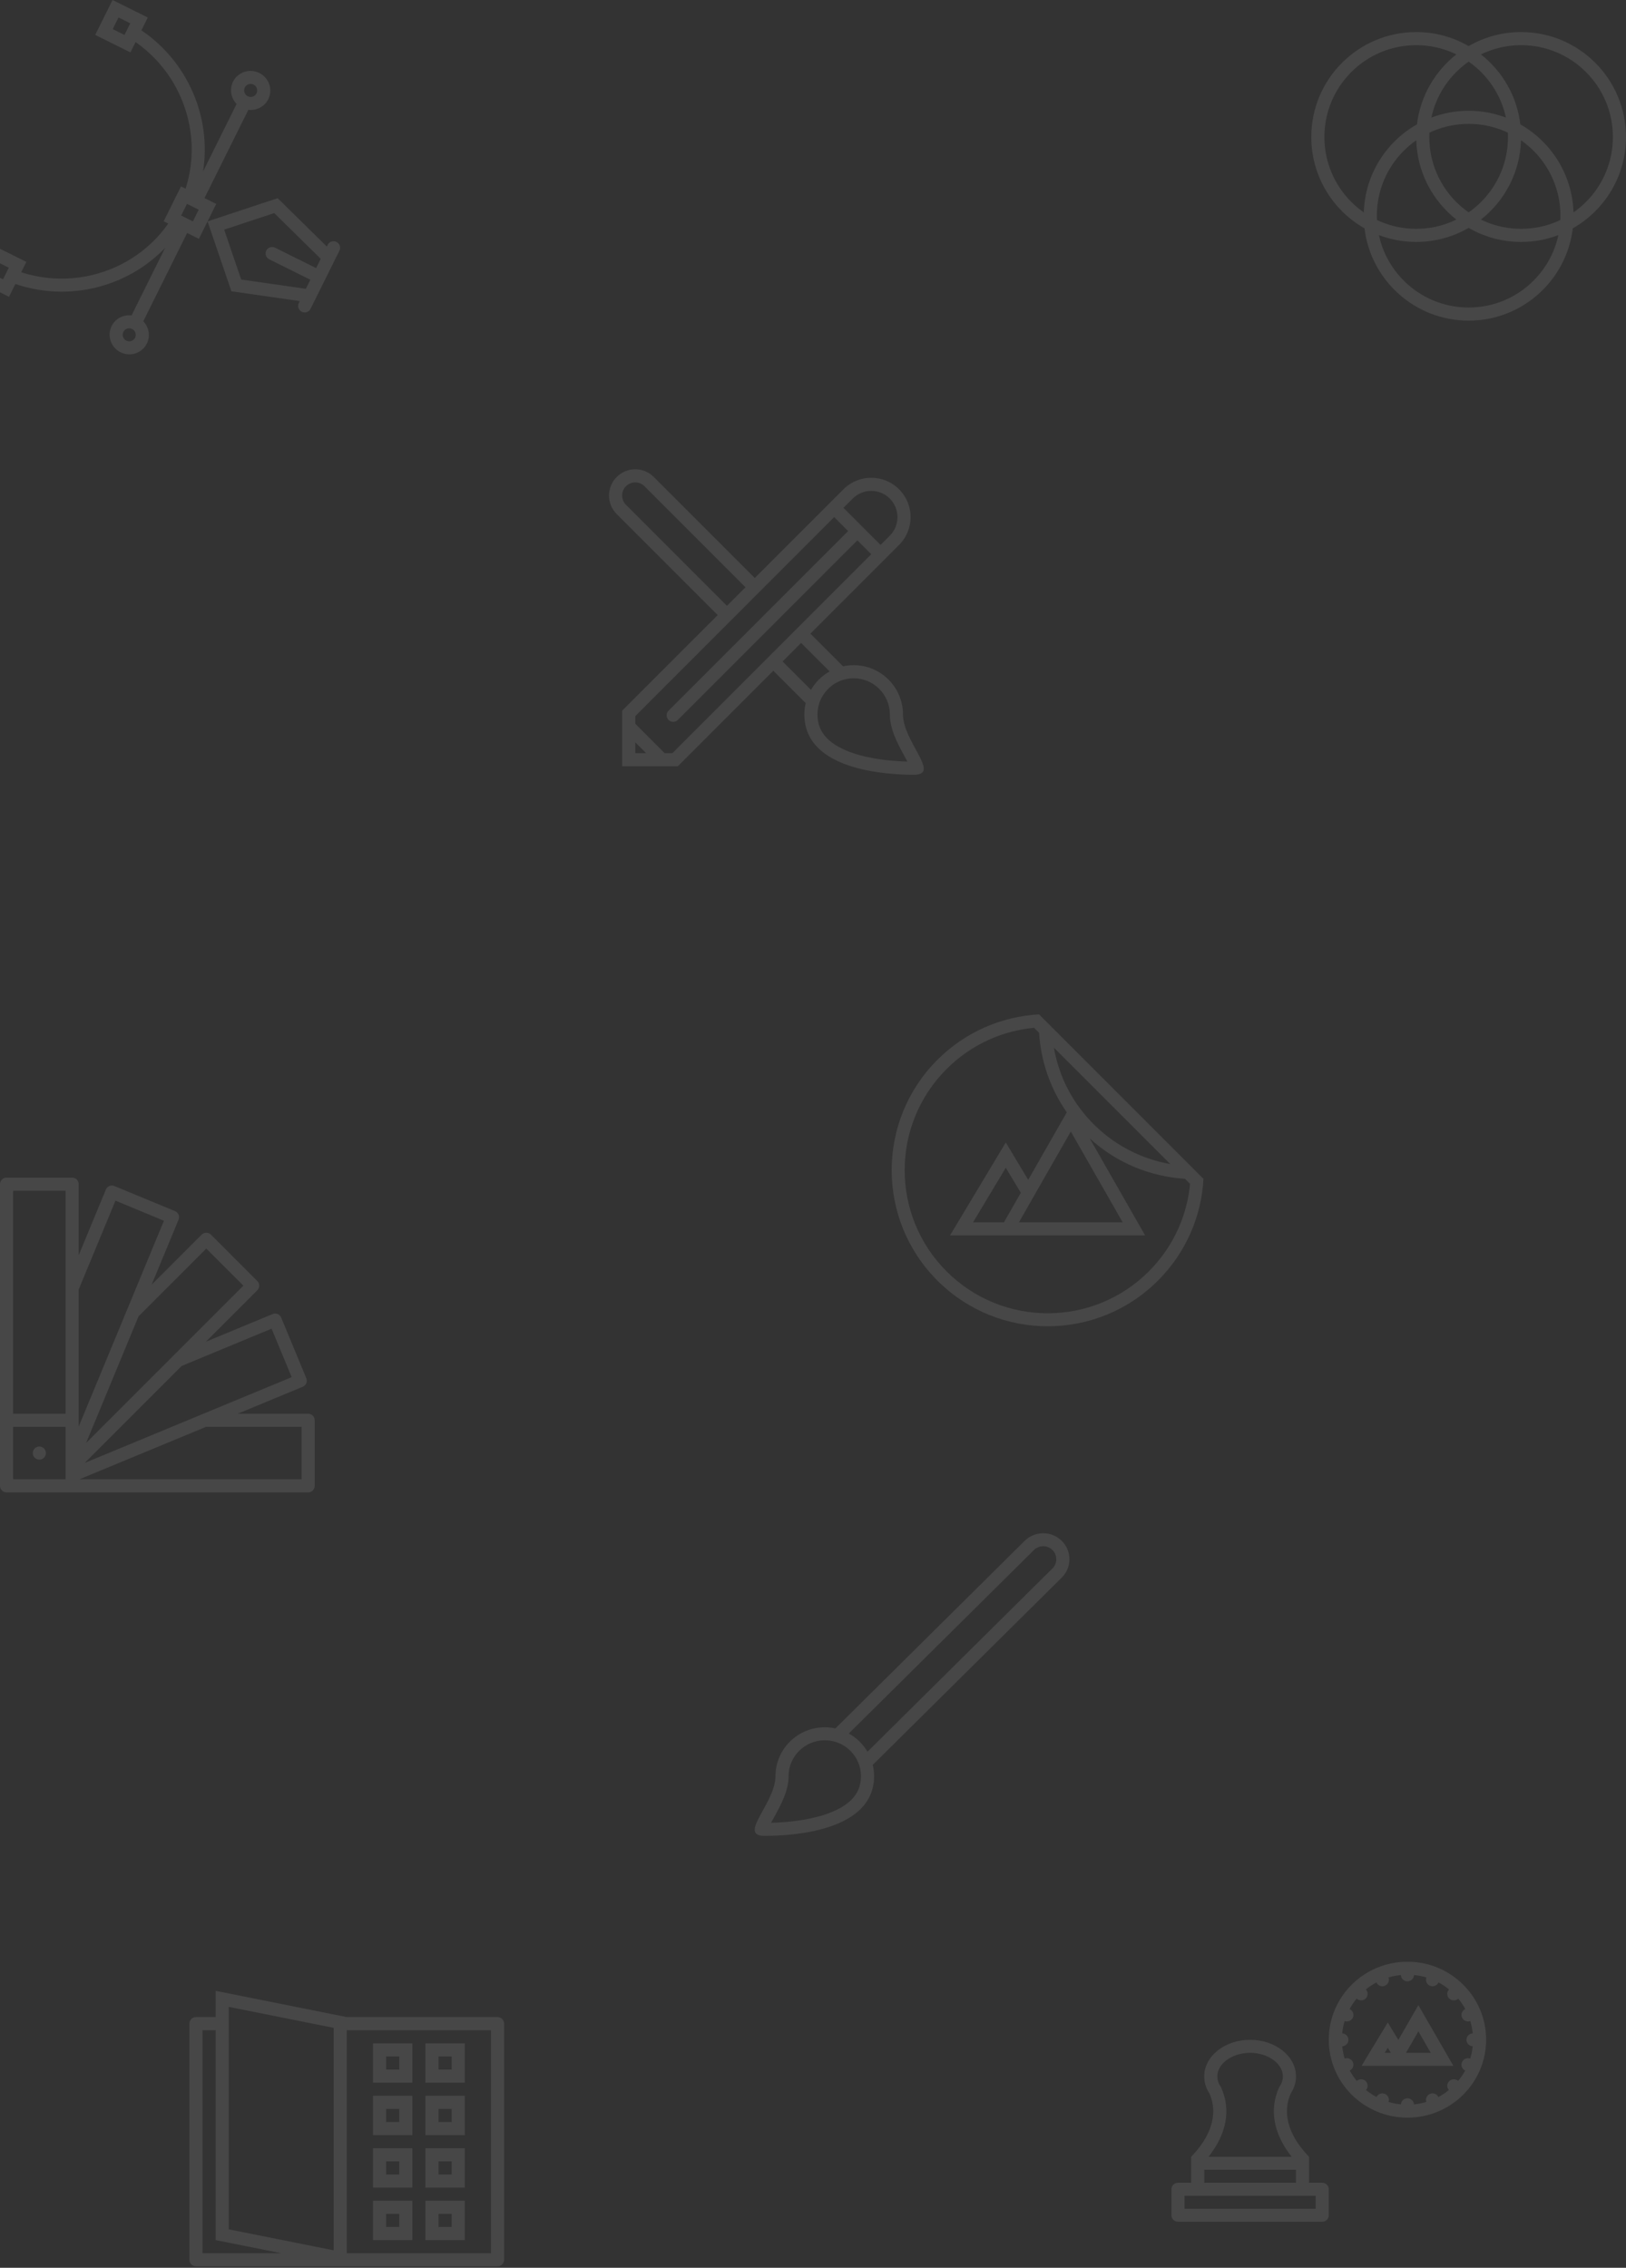 <svg width="558" height="778" viewBox="0 0 558 778" fill="none" xmlns="http://www.w3.org/2000/svg">
<rect x="0" y="0" width="558" height="778" fill="#333333" stroke="none"/>
<path opacity="0.1" d="M558 46.999C558 27.117 541.883 11 521.999 11C515.443 11 509.296 12.753 504 15.817C498.704 12.754 492.557 11 486.001 11C466.117 11 450 27.117 450 46.999C450 60.432 457.356 72.144 468.259 78.33C470.398 96.169 485.583 109.999 504 109.999C522.417 109.999 537.602 96.169 539.741 78.33C550.644 72.144 558 60.432 558 46.999ZM473.203 80.656C477.181 82.168 481.492 82.999 486.001 82.999C492.557 82.999 498.704 81.246 504 78.182C509.296 81.245 515.443 82.999 521.999 82.999C526.508 82.999 530.819 82.168 534.797 80.656C534.385 82.569 533.795 84.441 533.027 86.258C531.441 90.009 529.167 93.379 526.274 96.273C523.38 99.167 520.011 101.439 516.261 103.027C512.378 104.668 508.255 105.5 504 105.5C499.745 105.5 495.622 104.668 491.739 103.027C487.988 101.44 484.62 99.167 481.726 96.273C478.832 93.379 476.558 90.009 474.973 86.258C474.205 84.441 473.615 82.569 473.203 80.656ZM535.466 75.484C535.067 75.672 534.665 75.853 534.26 76.026C530.38 77.668 526.254 78.5 521.999 78.5C517.744 78.5 513.621 77.668 509.742 76.026C509.224 75.807 508.717 75.575 508.212 75.331C516.33 68.957 521.64 59.169 521.979 48.13C523.505 49.193 524.942 50.393 526.274 51.726C529.168 54.62 531.442 57.989 533.027 61.739C534.668 65.62 535.499 69.744 535.499 73.999C535.499 74.497 535.489 74.992 535.466 75.484ZM517.464 45.515C517.487 46.007 517.5 46.502 517.5 46.999C517.5 51.255 516.669 55.379 515.028 59.258C513.439 63.009 511.169 66.379 508.275 69.273C506.946 70.601 505.519 71.796 504 72.854C502.48 71.796 501.053 70.601 499.725 69.273C496.831 66.379 494.56 63.009 492.972 59.258C491.331 55.379 490.5 51.255 490.5 46.999C490.5 46.502 490.513 46.007 490.536 45.515C490.932 45.327 491.334 45.145 491.739 44.972C495.622 43.331 499.745 42.499 504 42.499C508.255 42.499 512.378 43.331 516.261 44.972C516.666 45.145 517.068 45.327 517.464 45.515ZM504 38C499.495 38 495.18 38.831 491.205 40.343C491.617 38.43 492.204 36.558 492.972 34.74C494.561 30.99 496.832 27.62 499.725 24.726C501.054 23.397 502.481 22.203 504 21.145C505.52 22.203 506.947 23.397 508.275 24.726C511.169 27.62 513.44 30.989 515.028 34.74C515.796 36.558 516.386 38.43 516.795 40.343C512.82 38.831 508.505 38 504 38ZM486.021 48.13C486.36 59.169 491.67 68.957 499.788 75.331C499.284 75.575 498.776 75.807 498.259 76.026C494.379 77.668 490.256 78.5 486.001 78.5C481.747 78.5 477.62 77.668 473.741 76.026C473.335 75.853 472.933 75.672 472.534 75.484C472.511 74.992 472.501 74.497 472.501 73.999C472.501 69.744 473.332 65.62 474.973 61.74C476.559 57.99 478.833 54.62 481.727 51.726C483.058 50.393 484.495 49.193 486.021 48.13ZM499.788 18.668C492.461 24.419 487.425 32.949 486.261 42.669C475.665 48.68 468.421 59.913 468.019 72.869C466.493 71.806 465.059 70.606 463.727 69.273C460.83 66.379 458.559 63.009 456.974 59.258C455.333 55.379 454.499 51.255 454.499 46.999C454.499 42.744 455.333 38.62 456.974 34.74C458.559 30.99 460.83 27.62 463.727 24.726C466.621 21.832 469.99 19.559 473.74 17.972C477.62 16.331 481.746 15.499 486.001 15.499C490.256 15.499 494.379 16.331 498.258 17.972C498.776 18.192 499.284 18.424 499.788 18.668ZM551.026 34.74C552.667 38.62 553.501 42.744 553.501 46.999C553.501 51.255 552.667 55.379 551.026 59.258C549.441 63.009 547.17 66.379 544.273 69.273C542.941 70.606 541.507 71.806 539.981 72.869C539.579 59.913 532.335 48.68 521.739 42.669C520.575 32.949 515.539 24.419 508.212 18.668C508.717 18.424 509.224 18.192 509.742 17.973C513.621 16.331 517.744 15.499 521.999 15.499C526.254 15.499 530.38 16.331 534.26 17.973C538.01 19.559 541.379 21.832 544.273 24.726C547.17 27.62 549.441 30.99 551.026 34.74Z" fill="white"/>
<g opacity="0.1" clip-path="url(#clip0_39_888)">
<path d="M102.865 103.291L102.535 103.954C101.987 105.057 102.445 106.4 103.558 106.953C104.671 107.507 106.017 107.06 106.565 105.957L106.566 105.954L116.484 86L116.486 85.997C117.034 84.895 116.577 83.552 115.464 82.999C114.351 82.446 113.004 82.892 112.456 83.994L112.159 84.591L95.284 67.992L71.228 75.948L79.41 99.929L102.865 103.291ZM76.927 78.781L94.112 73.097L110.07 88.793L108.488 91.977L94.384 84.968C93.272 84.415 91.925 84.861 91.377 85.963C90.829 87.066 91.286 88.409 92.399 88.962L106.502 95.972L104.957 99.08L82.768 95.902L76.927 78.781Z" fill="white"/>
<path d="M48.527 10.407L50.713 6.009L38.624 0L32.671 11.977L44.76 17.986L46.523 14.439C49.59 16.576 52.369 19.077 54.825 21.92C58.623 26.317 61.504 31.336 63.382 36.846C65.261 42.353 66.046 48.067 65.712 53.83C65.496 57.555 64.817 61.203 63.682 64.73L62.115 63.952L56.162 75.929L57.729 76.708C55.602 79.742 53.105 82.486 50.266 84.907C45.873 88.653 40.844 91.478 35.321 93.305C29.794 95.134 24.053 95.869 18.256 95.496C14.506 95.255 10.835 94.55 7.279 93.395L9.042 89.849L-3.047 83.84L-9 95.817L3.089 101.826L5.275 97.428C23.602 103.646 43.643 98.558 56.647 85.064L45.139 108.217C42.383 107.872 39.599 109.252 38.303 111.86C36.659 115.167 38.033 119.194 41.371 120.853C44.709 122.512 48.748 121.176 50.392 117.869C51.688 115.261 51.108 112.208 49.169 110.22L64.222 79.935L68.251 81.937L71.227 75.949L74.204 69.96L70.175 67.958L85.228 37.673C87.983 38.017 90.766 36.637 92.063 34.029C93.707 30.722 92.333 26.695 88.995 25.036C85.657 23.377 81.618 24.713 79.974 28.02C78.677 30.629 79.258 33.681 81.198 35.67L69.69 58.823C72.594 40.309 64.548 21.265 48.527 10.407ZM44.699 7.997L42.714 11.991L38.685 9.989L40.67 5.995L44.699 7.997ZM-2.986 93.829L-1.001 89.835L3.028 91.837L1.043 95.832L-2.986 93.829ZM46.363 115.867C45.817 116.966 44.466 117.414 43.355 116.862C42.243 116.309 41.786 114.963 42.333 113.863C42.879 112.764 44.229 112.315 45.34 112.867C46.451 113.42 46.91 114.767 46.363 115.867ZM68.191 71.949L66.206 75.944L62.176 73.941L64.161 69.946L68.191 71.949ZM84.004 30.023C84.55 28.924 85.9 28.475 87.011 29.027C88.122 29.58 88.581 30.927 88.034 32.026C87.488 33.126 86.137 33.574 85.026 33.022C83.914 32.469 83.457 31.123 84.004 30.023Z" fill="white"/>
</g>
<g opacity="0.1">
<path d="M13.5 496.249C12.257 496.251 11.249 497.258 11.252 498.5C11.252 499.743 12.257 500.75 13.5 500.75C14.742 500.75 15.751 499.743 15.751 498.5C15.751 497.258 14.742 496.251 13.5 496.249Z" fill="white"/>
<path d="M105.752 485H81.573L103.897 475.755C105.044 475.279 105.588 473.962 105.113 472.815L96.501 452.028C96.145 451.161 95.304 450.637 94.424 450.637C94.134 450.637 93.844 450.693 93.564 450.81L70.657 460.297L88.3 442.654C89.177 441.776 89.177 440.352 88.3 439.474L72.388 423.563C71.95 423.124 71.373 422.903 70.799 422.903C70.223 422.905 69.646 423.124 69.207 423.563L52.042 440.726L61.274 418.437C61.752 417.29 61.205 415.974 60.058 415.499L39.271 406.889C38.99 406.772 38.697 406.716 38.41 406.716C37.527 406.716 36.69 407.24 36.331 408.107L27 430.631V406.249C27 405.007 25.995 404 24.752 404H2.251C1.008 404 0 405.007 0 406.249V509.751C0 510.993 1.008 512 2.251 512H105.752C106.995 512 108 510.993 108 509.749V487.249C108 486.007 106.995 485 105.752 485ZM93.205 455.828L100.093 472.457L29.083 501.872L62.342 468.613L93.205 455.828ZM70.799 428.337L83.525 441.064L29.544 495.046L47.543 451.591L70.799 428.337ZM39.627 411.907L56.258 418.795L27 489.426V486.928V442.391L39.627 411.907ZM22.501 408.501V485H16.898H4.502V408.501H22.501ZM4.502 507.499V489.501H22.501V507.499H4.502ZM103.501 507.499H27.254L70.71 489.501H103.501V507.499Z" fill="white"/>
</g>
<path opacity="0.1" d="M309.88 245.118C309.88 235.775 302.306 228.2 292.962 228.2C291.709 228.2 290.493 228.337 289.32 228.594L278.107 217.38L308.535 186.95C313.805 181.68 313.805 173.134 308.535 167.864C305.902 165.228 302.448 163.91 298.994 163.91C295.539 163.91 292.085 165.228 289.448 167.864L259.018 198.293L224.361 163.635C222.604 161.878 220.3 161 217.999 161C215.696 161 213.392 161.878 211.635 163.635C208.122 167.149 208.122 172.846 211.635 176.361L246.295 211.017L213.51 243.8V262.887H232.6L265.381 230.105L276.495 241.219C276.199 242.472 276.041 243.777 276.041 245.118C276.041 264.279 304.297 265.797 313.641 265.797C322.985 265.797 309.88 254.462 309.88 245.118ZM298.994 168.409C301.396 168.409 303.654 169.345 305.355 171.044C308.862 174.553 308.862 180.261 305.355 183.77L302.174 186.95L289.448 174.225L292.629 171.044C294.33 169.345 296.588 168.409 298.994 168.409ZM214.816 173.178C213.062 171.425 213.062 168.571 214.816 166.816C215.666 165.967 216.797 165.499 218 165.499C219.199 165.499 220.33 165.967 221.18 166.816L255.837 201.474L249.476 207.837L214.816 173.178ZM218.013 258.388V254.662L221.737 258.388H218.013ZM230.735 258.388H228.102L218.013 248.299V245.664L286.268 177.407L291.054 182.193L229.433 243.813C228.553 244.692 228.553 246.117 229.433 246.995C230.31 247.874 231.737 247.874 232.614 246.995L294.234 185.373L298.993 190.131L230.735 258.388ZM268.562 226.925L274.923 220.562L284.709 230.346C282.046 231.837 279.828 234.024 278.302 236.665L268.562 226.925ZM292.774 258.38C288.862 257.061 285.846 255.344 283.809 253.276C281.611 251.045 280.543 248.376 280.543 245.118C280.543 241.801 281.831 238.683 284.178 236.337C286.525 233.992 289.643 232.7 292.962 232.7C299.811 232.7 305.381 238.271 305.381 245.118C305.381 250.24 308.11 255.235 310.305 259.248C310.632 259.848 311.027 260.57 311.39 261.269C306.544 261.142 299.208 260.548 292.774 258.38Z" fill="white"/>
<g opacity="0.1">
<path d="M170.749 691.999H119L74.001 683V691.999H67.251C66.008 691.999 65 693.008 65 694.251V775.251C65 776.493 66.008 777.5 67.251 777.5H170.749C171.992 777.5 173 776.493 173 775.251V694.251C173 693.008 171.992 691.999 170.749 691.999ZM78.5 688.489L114.501 695.689V772.011L78.5 764.811V688.489ZM69.499 772.999V696.5H74.001V768.501L96.499 772.999H69.499ZM168.501 772.999H119V696.5H168.501V772.999Z" fill="white"/>
<path d="M141.502 701.001H128.002V714.501H141.502V701.001ZM137 710H132.501V705.5H137V710Z" fill="white"/>
<path d="M159.5 701.001H146V714.501H159.5V701.001ZM155.001 710H150.499V705.5H155.001V710Z" fill="white"/>
<path d="M141.502 718.999H128.002V732.499H141.502V718.999ZM137 728H132.501V723.5H137V728Z" fill="white"/>
<path d="M159.5 718.999H146V732.499H159.5V718.999ZM155.001 728H150.499V723.5H155.001V728Z" fill="white"/>
<path d="M141.502 737H128.002V750.5H141.502V737ZM137 745.999H132.501V741.501H137V745.999Z" fill="white"/>
<path d="M159.5 737H146V750.5H159.5V737ZM155.001 745.999H150.499V741.501H155.001V745.999Z" fill="white"/>
<path d="M141.502 768.501V755.001H128.002V768.501H141.502ZM132.501 759.5H137V764H132.501V759.5Z" fill="white"/>
<path d="M159.5 755.001H146V768.501H159.5V755.001ZM155.001 764H150.499V759.5H155.001V764Z" fill="white"/>
</g>
<path opacity="0.1" d="M364.365 528.612C362.604 526.872 360.304 526 358.003 526C355.696 526 353.396 526.872 351.642 528.612L286.68 592.97C285.507 592.715 284.287 592.578 283.041 592.578C273.694 592.578 266.12 600.085 266.12 609.342C266.12 618.6 253.016 629.829 262.363 629.829C271.703 629.829 299.956 628.324 299.956 609.342C299.956 608.01 299.798 606.717 299.508 605.476L364.365 541.22C367.878 537.736 367.878 532.093 364.365 528.612ZM292.191 617.421C290.154 619.471 287.135 621.173 283.226 622.479C276.792 624.627 269.456 625.215 264.611 625.339C264.973 624.647 265.369 623.932 265.698 623.338C267.887 619.364 270.622 614.413 270.622 609.342C270.622 602.557 276.192 597.035 283.041 597.035C286.357 597.035 289.475 598.315 291.822 600.64C294.168 602.965 295.46 606.054 295.46 609.342C295.46 612.568 294.393 615.21 292.191 617.421ZM361.181 538.069L297.695 600.967C296.172 598.351 293.951 596.183 291.288 594.707L354.82 531.763C355.67 530.921 356.797 530.457 358.003 530.457C359.203 530.457 360.33 530.921 361.181 531.763C362.031 532.606 362.499 533.726 362.499 534.914C362.499 536.106 362.031 537.226 361.181 538.069Z" fill="white"/>
<g opacity="0.1">
<path d="M483 673C468.089 673 456 684.977 456 699.75C456 714.524 468.089 726.5 483 726.5C497.914 726.5 510 714.524 510 699.75C510 684.978 497.914 673 483 673ZM500.399 713.889C499.516 713.114 498.164 713.143 497.321 713.981C496.477 714.817 496.444 716.152 497.222 717.027C496.098 717.942 494.895 718.737 493.629 719.409C493.112 718.361 491.853 717.876 490.749 718.33C489.648 718.782 489.104 720.004 489.483 721.106C488.108 721.514 486.691 721.791 485.244 721.935C485.162 720.774 484.193 719.857 483 719.857C481.81 719.857 480.838 720.774 480.759 721.935C479.308 721.791 477.891 721.514 476.517 721.106C476.899 720.004 476.355 718.782 475.251 718.33C474.147 717.878 472.891 718.361 472.371 719.409C471.108 718.737 469.905 717.942 468.778 717.027C469.556 716.152 469.526 714.818 468.683 713.981C467.835 713.143 466.488 713.114 465.601 713.889C464.675 712.774 463.871 711.584 463.185 710.332C464.256 709.824 464.751 708.572 464.293 707.473C463.831 706.371 462.582 705.832 461.461 706.227C461.046 704.864 460.763 703.456 460.614 702.018C461.804 701.959 462.75 700.988 462.75 699.794C462.75 698.599 461.801 697.626 460.608 697.57C460.746 696.13 461.026 694.72 461.438 693.353C462.566 693.764 463.828 693.226 464.293 692.117C464.757 691.005 464.243 689.735 463.149 689.239C463.828 687.98 464.635 686.783 465.562 685.663C466.445 686.476 467.823 686.46 468.683 685.608C469.543 684.755 469.559 683.385 468.732 682.512C469.863 681.59 471.069 680.788 472.338 680.109C472.836 681.208 474.124 681.722 475.251 681.26C476.382 680.796 476.926 679.526 476.491 678.403C477.872 677.991 479.299 677.711 480.756 677.568C480.789 678.768 481.781 679.732 483 679.732C484.22 679.732 485.212 678.769 485.248 677.568C486.705 677.711 488.132 677.991 489.513 678.403C489.078 679.526 489.622 680.796 490.749 681.258C491.879 681.722 493.168 681.208 493.662 680.109C494.931 680.788 496.137 681.59 497.268 682.512C496.444 683.386 496.461 684.755 497.321 685.608C498.178 686.46 499.559 686.476 500.442 685.663C501.368 686.783 502.172 687.98 502.855 689.239C501.757 689.735 501.243 691.004 501.711 692.117C502.173 693.227 503.438 693.764 504.565 693.353C504.977 694.72 505.254 696.13 505.396 697.57C504.203 697.626 503.25 698.599 503.25 699.794C503.25 700.988 504.196 701.959 505.386 702.018C505.241 703.456 504.958 704.864 504.542 706.227C503.422 705.832 502.169 706.371 501.711 707.473C501.249 708.572 501.747 709.824 502.815 710.332C502.133 711.584 501.325 712.774 500.399 713.889Z" fill="white"/>
<path d="M479.872 699.83L476.25 693.85L467.252 708.712H474.75H485.251H498.751L486.75 687.905L479.872 699.83ZM476.25 702.516L477.304 704.253H475.198L476.25 702.516ZM482.505 704.253L486.75 696.891L490.996 704.253H482.505Z" fill="white"/>
<path d="M453.752 748.835H449.224V745.877V739.921C439.923 730.242 441.033 722.425 442.985 718.139C444.112 716.408 444.751 714.441 444.751 712.356C444.751 705.419 437.698 699.794 429 699.794C420.302 699.794 413.252 705.419 413.252 712.356C413.252 714.441 413.888 716.408 415.019 718.139C416.97 722.425 418.077 730.242 408.776 739.921V745.877V748.835H404.251C403.008 748.835 402 749.834 402 751.065V759.983C402 761.211 403.008 762.21 404.251 762.21H453.752C454.995 762.21 456 761.211 456 759.983V751.065C456 749.834 454.995 748.835 453.752 748.835ZM420.553 727.76C421.235 723.822 420.741 719.861 419.119 716.305L418.98 716.002L418.799 715.721C418.104 714.655 417.751 713.523 417.751 712.356C417.751 710.377 418.793 708.455 420.684 706.947C422.833 705.234 425.862 704.253 429 704.253C432.138 704.253 435.17 705.234 437.316 706.947C439.207 708.455 440.252 710.377 440.252 712.356C440.252 713.523 439.9 714.655 439.204 715.721L439.023 716.002L438.885 716.305C437.263 719.861 436.765 723.822 437.451 727.76C438.159 731.858 440.114 735.937 443.271 739.921H414.729C417.886 735.937 419.841 731.858 420.553 727.76ZM413.279 744.378H444.725V748.835H413.279V744.378ZM451.501 757.753H406.502V753.295H451.501V757.753Z" fill="white"/>
</g>
<path opacity="0.1" d="M356.562 348C343.872 348.704 331.379 353.902 321.681 363.599C300.773 384.508 300.773 418.408 321.681 439.317C332.137 449.771 345.838 454.999 359.543 454.999C373.244 454.999 386.949 449.771 397.401 439.317C407.096 429.621 412.298 417.129 413 404.437L356.562 348ZM344.522 419.346H333.92L345.159 400.611L350.318 409.206L344.522 419.346ZM349.659 419.346L367.468 388.183L385.277 419.346H349.659ZM401.591 399.336C398.162 398.744 394.805 397.784 391.55 396.464C385.467 393.996 380.004 390.369 375.318 385.684C370.289 380.657 366.495 374.761 364.033 368.16C362.968 365.3 362.178 362.377 361.662 359.408L401.591 399.336ZM404.491 421.208C402.042 426.783 398.593 431.815 394.247 436.163C389.561 440.849 384.098 444.476 378.015 446.944C372.131 449.329 365.92 450.537 359.543 450.537C353.166 450.537 346.952 449.329 341.071 446.944C334.984 444.476 329.524 440.849 324.839 436.163C320.153 431.475 316.522 426.014 314.056 419.929C311.67 414.048 310.461 407.834 310.461 401.459C310.461 395.081 311.669 388.868 314.056 382.986C316.522 376.901 320.153 371.44 324.839 366.753C329.185 362.405 334.217 358.96 339.791 356.513C344.584 354.408 349.639 353.097 354.857 352.602L356.587 354.333C357.185 363.925 360.353 373.388 366.09 381.601L352.852 404.765L345.159 391.939L326.037 423.808H341.972H364.281H392.964L373.959 390.553C383.279 399.056 394.871 403.674 406.665 404.411L408.399 406.145C407.906 411.359 406.593 416.417 404.491 421.208Z" fill="white"/>
<defs>
<clipPath id="clip0_39_888">
<rect width="107" height="108" fill="white" transform="translate(-9 95.817) rotate(-63.571)"/>
</clipPath>
</defs>
</svg>

